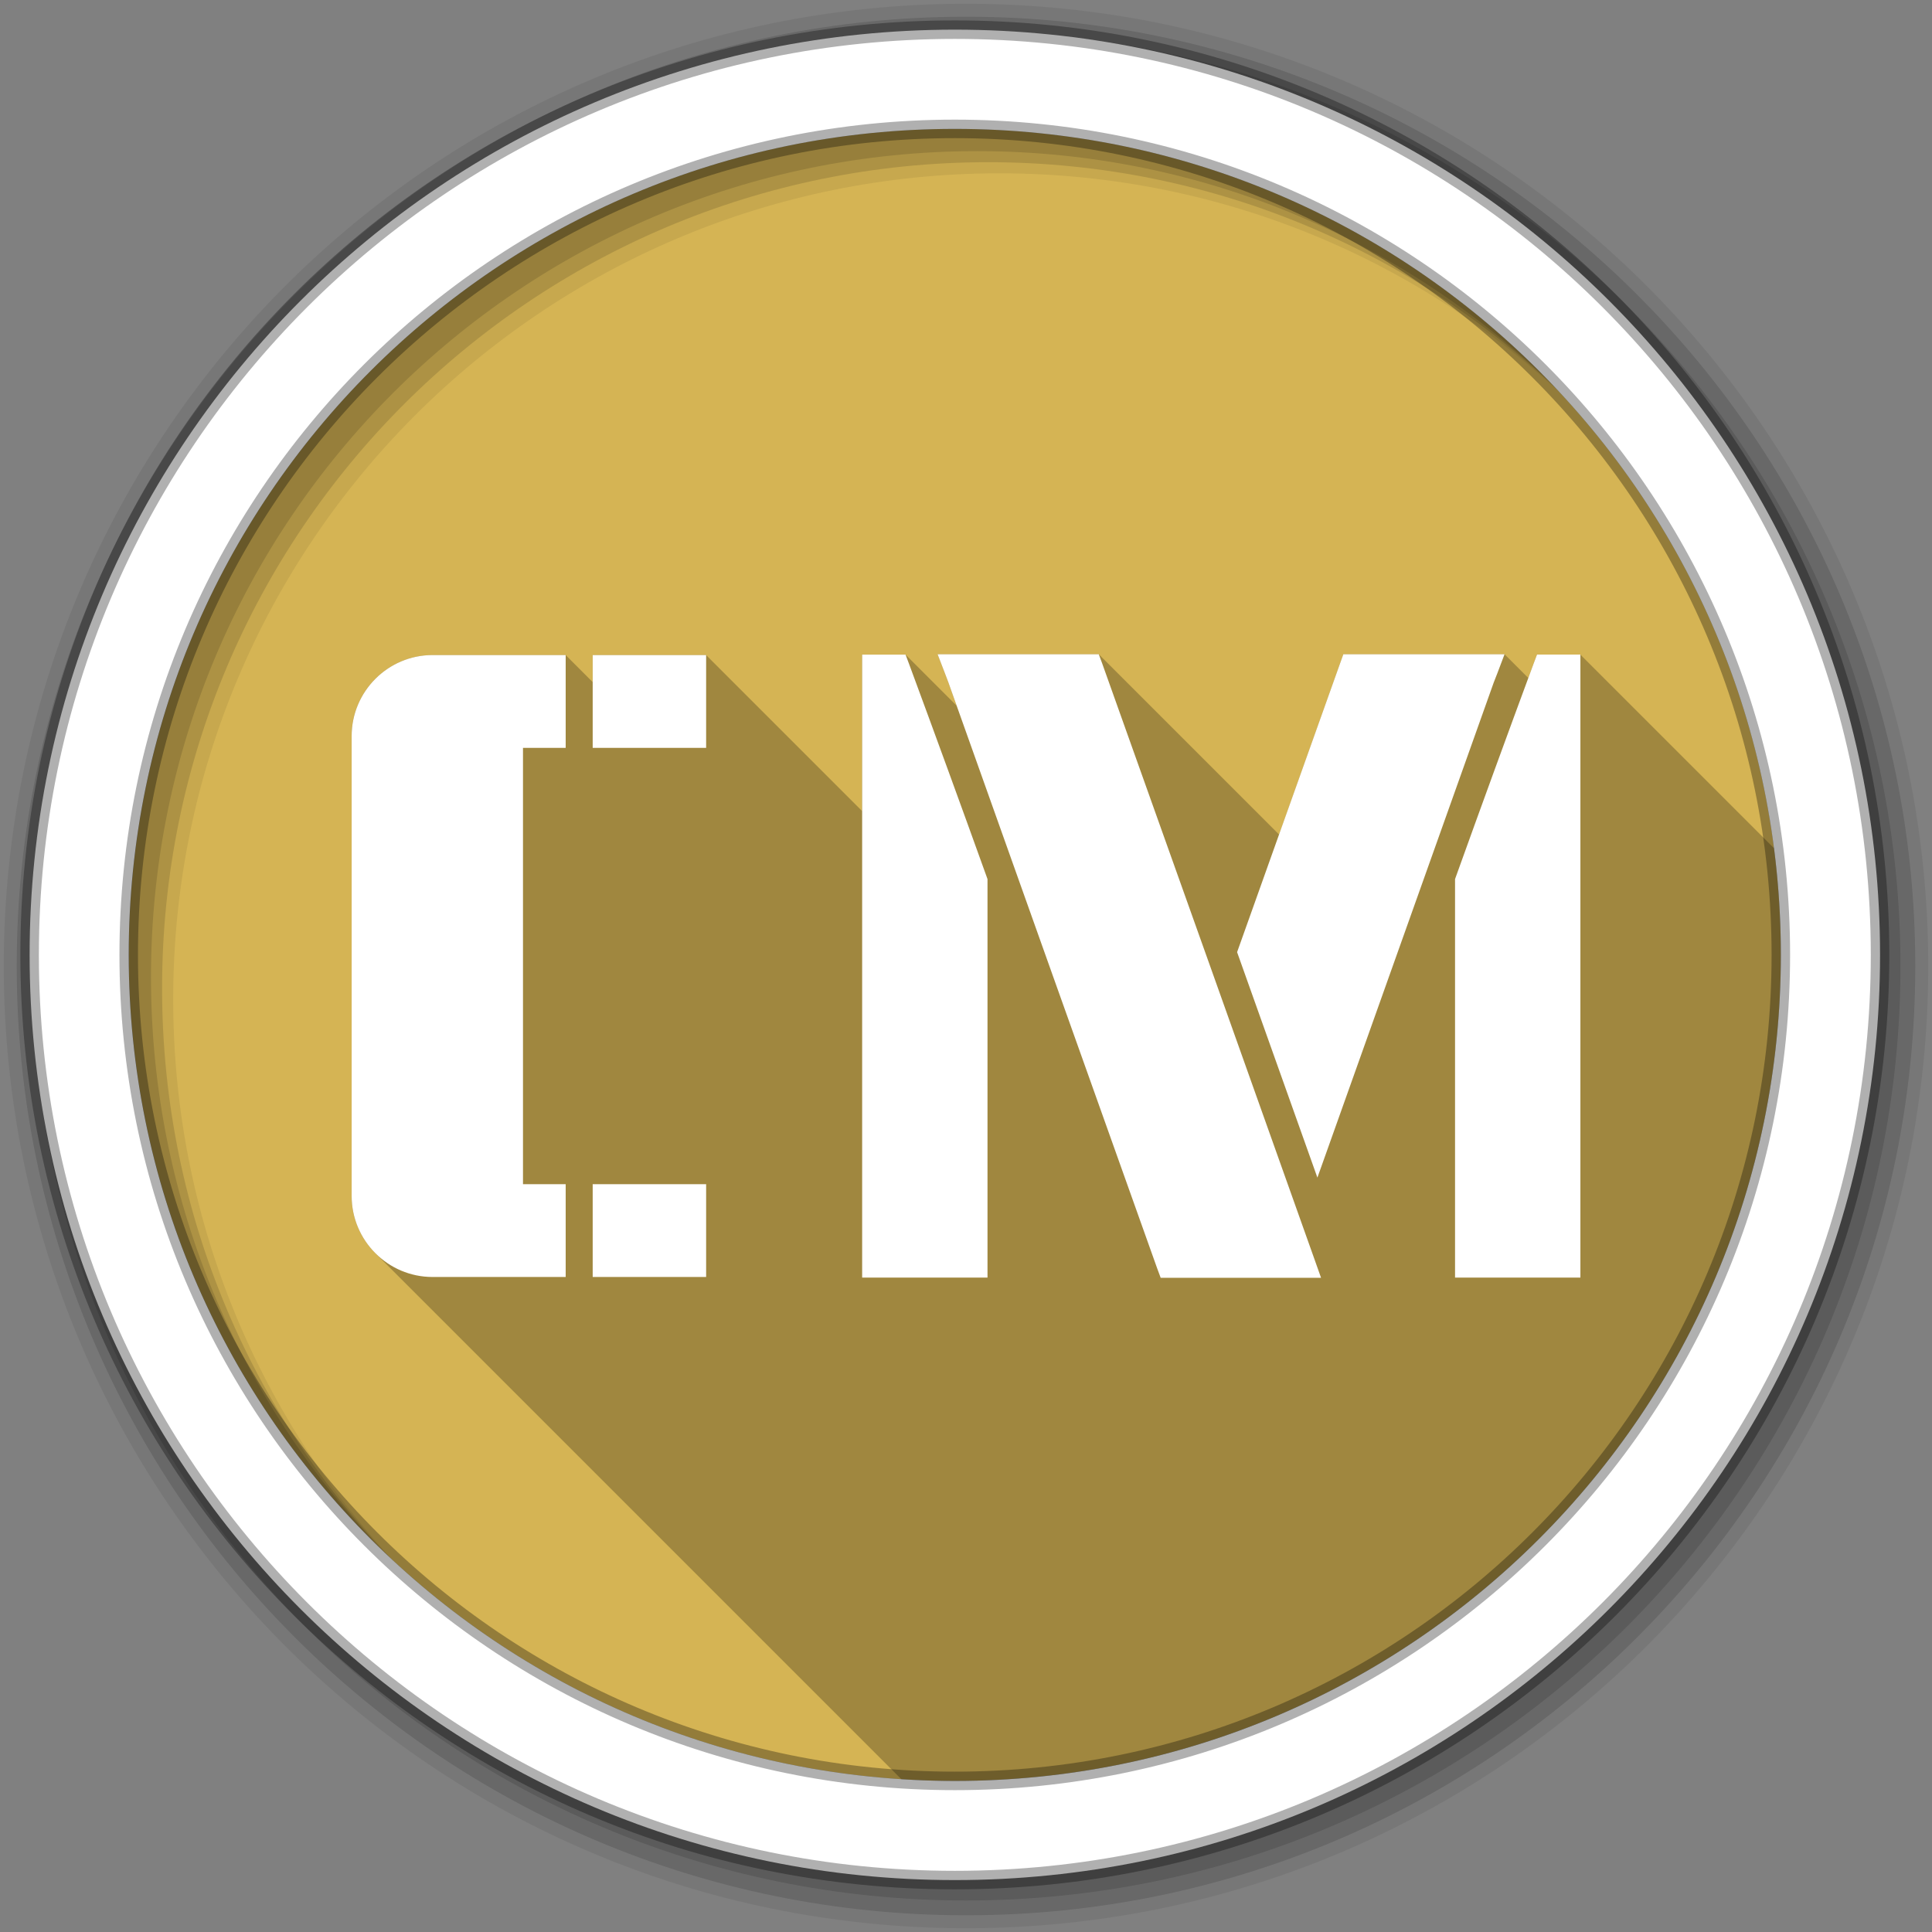 <?xml version="1.0" encoding="UTF-8" standalone="no"?>
<svg xmlns="http://www.w3.org/2000/svg" height="512" viewBox="0 0 512 512" width="512" version="1.1">
 <rect x="0" y="0" width="512" height="512" fill="#808080" stroke="none"/>
 <g id="g4" fill-rule="evenodd">
  <path id="path6" fill="#d5b454" d="m471.95 253.05c0 120.9-98.01 218.91-218.91 218.91s-218.91-98.01-218.91-218.91 98.01-218.91 218.91-218.91 218.91 98.01 218.91 218.91"/>
  <path id="path8" fill-opacity="0.067" d="m256 1c-140.83 0-255 114.17-255 255s114.17 255 255 255 255-114.17 255-255-114.17-255-255-255m8.827 44.931c120.9 0 218.9 98 218.9 218.9s-98 218.9-218.9 218.9-218.93-98-218.93-218.9 98.03-218.9 218.93-218.9"/>
  <g id="g10" fill-opacity="0.129">
   <path id="path12" d="m256 4.43c-138.94 0-251.57 112.63-251.57 251.57s112.63 251.57 251.57 251.57 251.57-112.63 251.57-251.57-112.63-251.57-251.57-251.57m5.885 38.556c120.9 0 218.9 98 218.9 218.9s-98 218.9-218.9 218.9-218.93-98-218.93-218.9 98.03-218.9 218.93-218.9"/>
   <path id="path14" d="m256 8.36c-136.77 0-247.64 110.87-247.64 247.64s110.87 247.64 247.64 247.64 247.64-110.87 247.64-247.64-110.87-247.64-247.64-247.64m2.942 31.691c120.9 0 218.9 98 218.9 218.9s-98 218.9-218.9 218.9-218.93-98-218.93-218.9 98.03-218.9 218.93-218.9"/>
  </g>
  <path id="path16" d="m253.04 7.86c-135.42 0-245.19 109.78-245.19 245.19 0 135.42 109.78 245.19 245.19 245.19 135.42 0 245.19-109.78 245.19-245.19 0-135.42-109.78-245.19-245.19-245.19zm0 26.297c120.9 0 218.9 98 218.9 218.9s-98 218.9-218.9 218.9-218.93-98-218.93-218.9 98.03-218.9 218.93-218.9z" stroke-opacity="0.31" stroke="#000" stroke-width="4.904" fill="#fff"/>
 </g>
 <g id="g64" color="#000000">
  <path id="path66" opacity="0.25" d="m248.47 173.38 1.938 5.03c0.331 0.867 0.647 1.721 0.969 2.563 0.011 0.031 0.02 0.063 0.031 0.094 0.708 1.989 1.417 3.979 2.125 5.969l-13.57-13.57h-11.501v41.469l-41.34-41.34h-30.063v7.157l-7.156-7.156h-35.282c-11.822 0-21.438 9.647-21.438 21.469v121.88c0 5.919 2.422 11.297 6.313 15.188l139.38 139.38c4.684 0.299 9.397 0.469 14.156 0.469 120.9 0 218.91-98.01 218.91-218.91 0-9.576-0.62-19.03-1.813-28.28l-51.31-51.31h-11.501l-0.906 2.406c-0.466 1.26-0.941 2.521-1.406 3.781l-6.281-6.281h-42.719l-0.875 2.438c-5.39 15.11-10.766 30.23-16.16 45.34l-47.781-47.781h-42.719"/>
  <path id="path68" fill="#fff" d="m248.47 173.38 1.938 5.03c0.331 0.867 0.647 1.721 0.969 2.563 0.011 0.031 0.02 0.063 0.031 0.094 18.405 51.711 36.835 103.42 55.28 155.13l0.906 2.438h42.5l-1.75-4.938c-18.712-52.64-37.482-105.25-56.25-157.87l-0.906-2.438h-42.719m107.53 0-0.875 2.438c-9.09 25.497-18.19 50.998-27.28 76.5 7.087 19.924 14.179 39.832 21.281 59.75l1.094-3.063c15.207-42.647 30.383-85.29 45.563-127.94 0.011-0.031 0.02-0.063 0.031-0.094 0.322-0.841 0.669-1.696 1-2.563l1.906-5.03h-42.71m-127.53 0.094v165.1h33.22v-105.6l-0.219-0.625c-6.775-18.846-13.647-37.684-20.594-56.47l-0.906-2.406h-11.501m178.84 0-0.906 2.406c-6.946 18.784-13.819 37.623-20.594 56.47l-0.219 0.625v105.59h33.22v-165.1h-11.501m-292.69 0.125c-11.822 0-21.438 9.647-21.438 21.469v121.88c0 11.822 9.615 21.469 21.438 21.469h35.281v-24.598h-11.313v-115.62h11.313v-24.598h-35.282m42.44 0v24.598h30.063v-24.598h-30.063m0 140.22v24.598h30.063v-24.598h-30.063"/>
 </g>
</svg>
